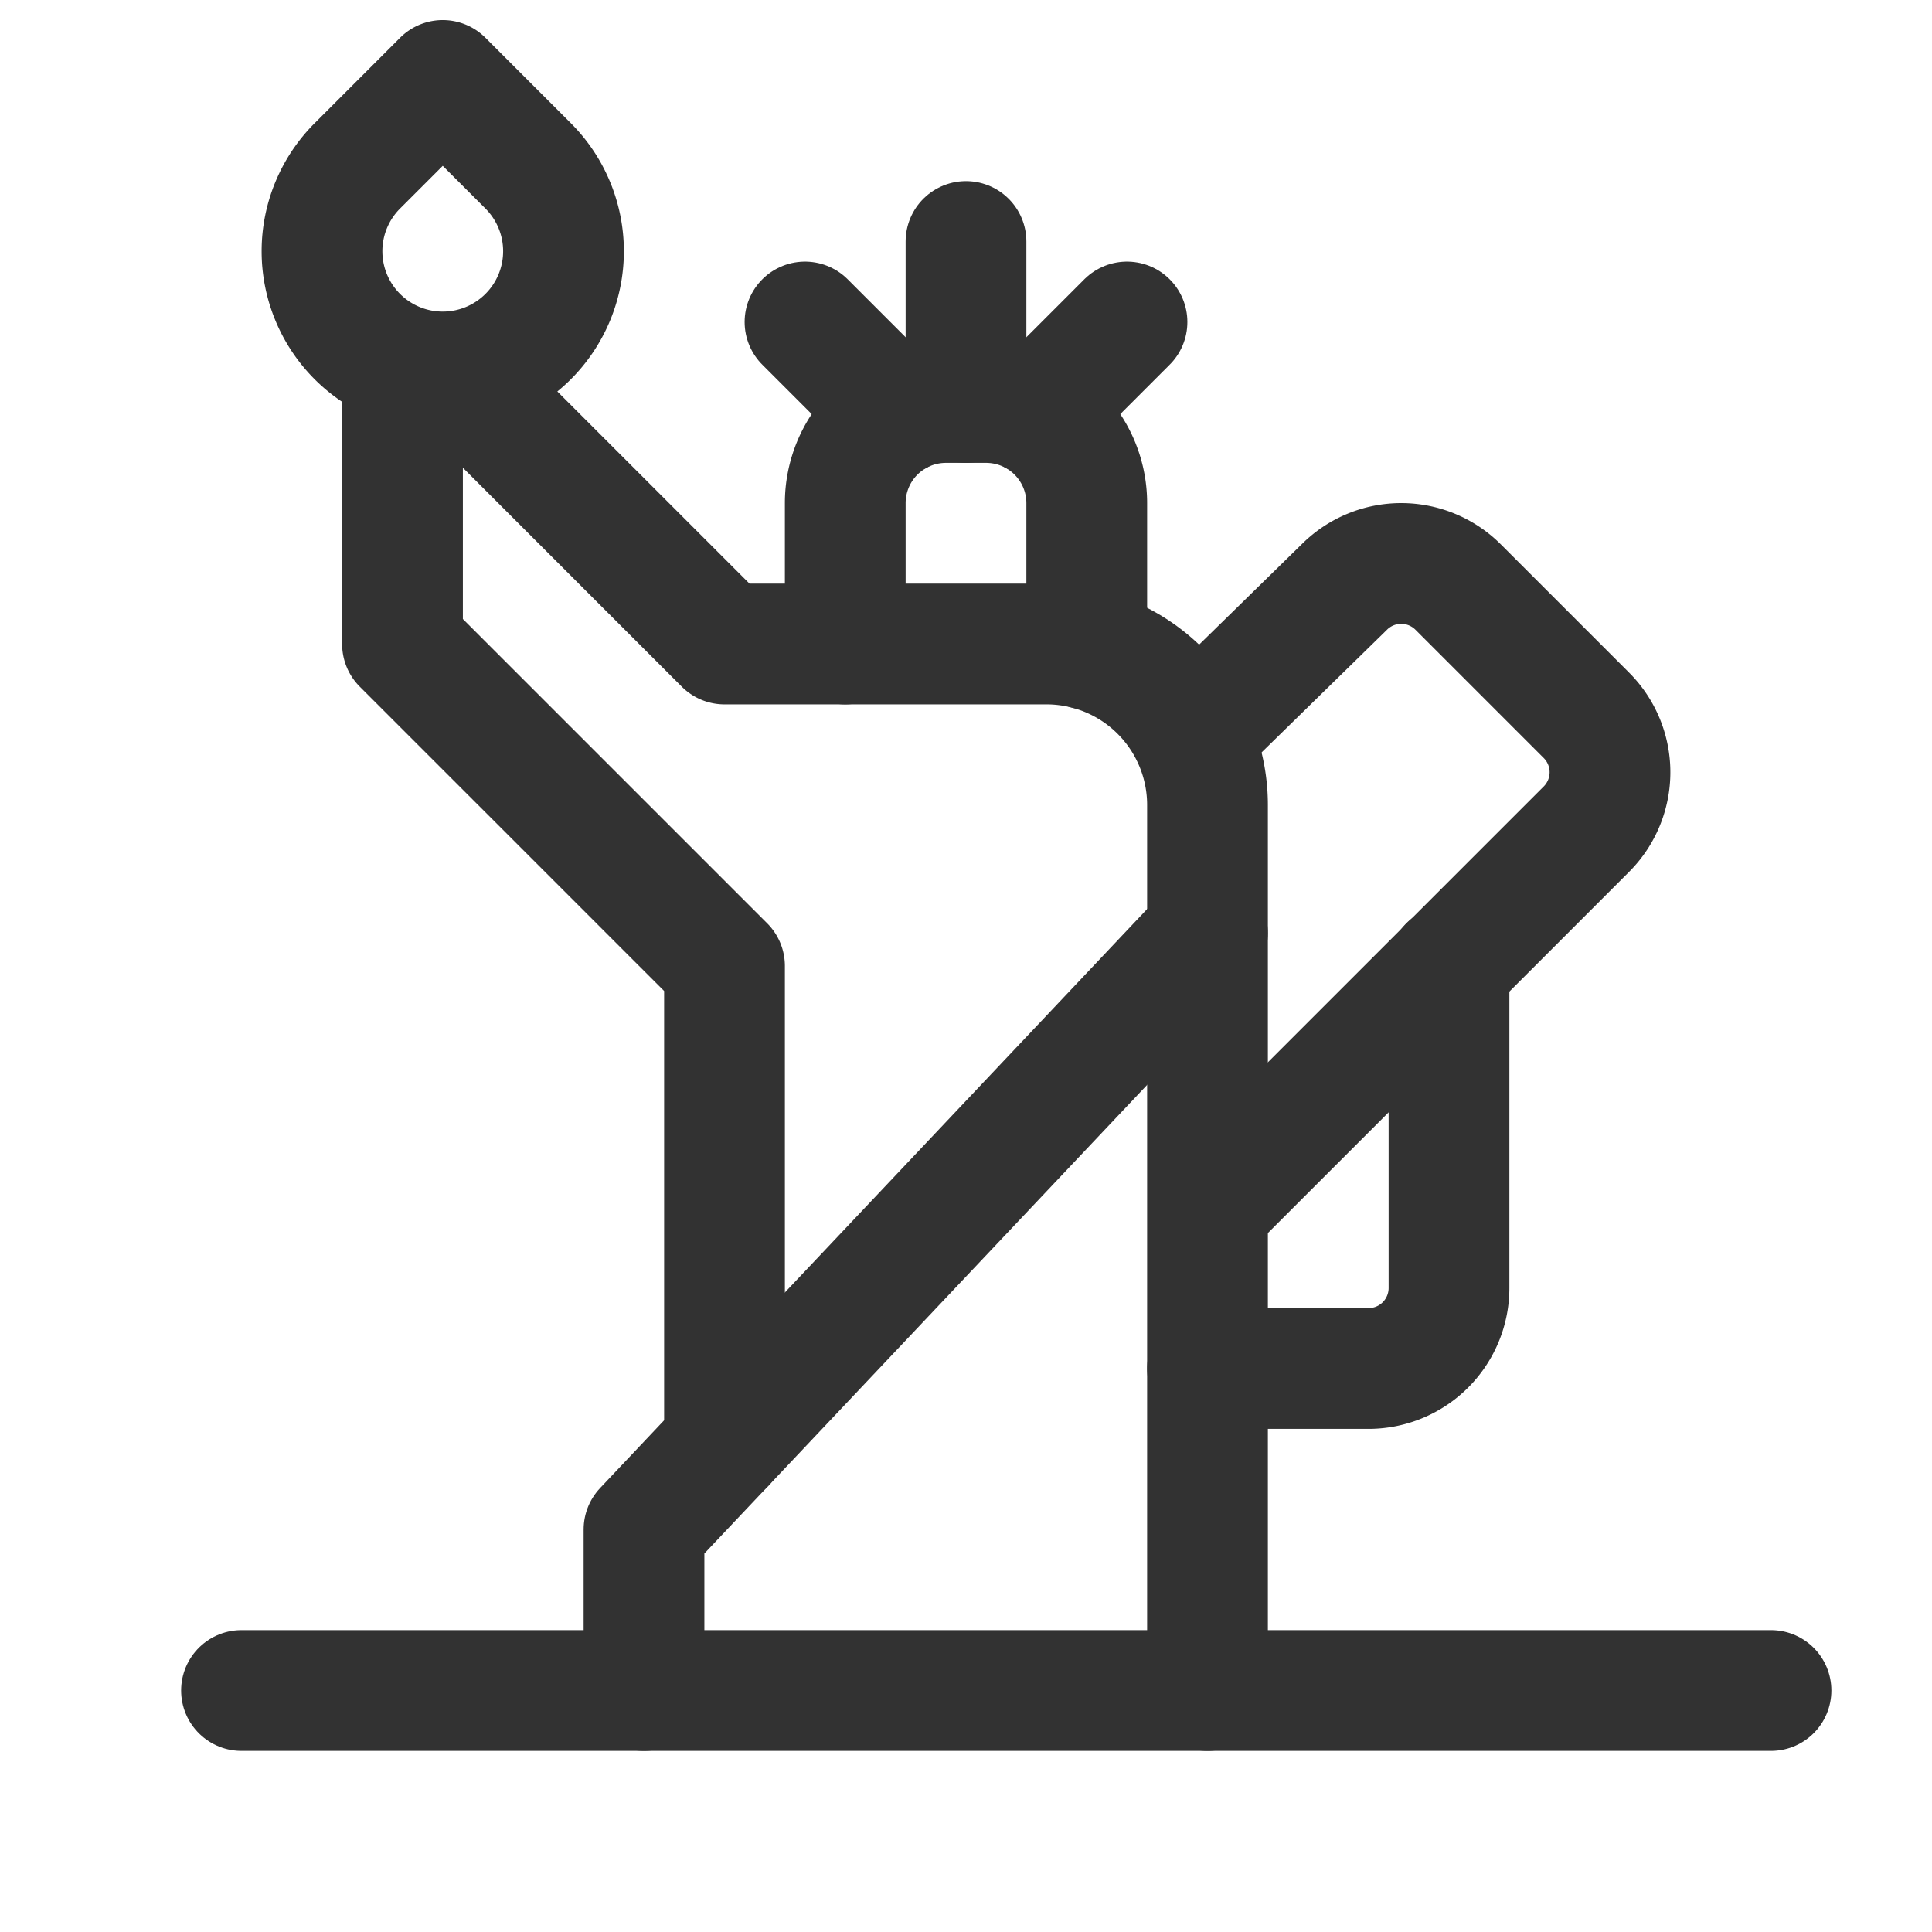 
<svg viewBox="0 0 24 24" xmlns="http://www.w3.org/2000/svg">
  <rect width="24" height="24" fill="none" />
  <path d="M13.5,8.063V6.25A1.25,1.25,0,0,0,12.25,5h-.5A1.25,1.25,0,0,0,10.5,6.25V8" fill="none" stroke="#323232" stroke-linecap="round" stroke-linejoin="round" stroke-width="1.5" />
  <line x1="12" y1="3" x2="12" y2="5" fill="none" stroke="#323232" stroke-linecap="round" stroke-linejoin="round" stroke-width="1.5" />
  <line x1="11.152" y1="5.152" x2="10" y2="4" fill="none" stroke="#323232" stroke-linecap="round" stroke-linejoin="round" stroke-width="1.5" />
  <line x1="12.849" y1="5.151" x2="14" y2="4" fill="none" stroke="#323232" stroke-linecap="round" stroke-linejoin="round" stroke-width="1.5" />
  <line x1="22" y1="21" x2="3" y2="21" fill="none" stroke="#323232" stroke-linecap="round" stroke-linejoin="round" stroke-width="1.5" />
  <path d="M15.018,14.989l4.689-4.689a1,1,0,0,0,0-1.414L18.114,7.293a1,1,0,0,0-1.407-.008L14.811,9.14" fill="none" stroke="#323232" stroke-linecap="round" stroke-linejoin="round" stroke-width="1.5" />
  <path d="M5.5,1.621H7a0,0,0,0,1,0,0v1.5a1.5,1.5,0,0,1-1.5,1.5h0a1.5,1.5,0,0,1-1.5-1.5v0a1.5,1.5,0,0,1,1.5-1.5Z" transform="translate(-0.596 4.803) rotate(-45)" fill="none" stroke="#323232" stroke-linecap="round" stroke-linejoin="round" stroke-width="1.5" />
  <polyline points="8 21 8 19 15 11.591" fill="none" stroke="#323232" stroke-linecap="round" stroke-linejoin="round" stroke-width="1.5" />
  <path d="M15,17h2a1,1,0,0,0,1-1V12" fill="none" stroke="#323232" stroke-linecap="round" stroke-linejoin="round" stroke-width="1.5" />
  <path d="M9,17.942V12L5,8V5H6L9,8h4a2,2,0,0,1,2,2V21" fill="none" stroke="#323232" stroke-linecap="round" stroke-linejoin="round" stroke-width="1.5" />
</svg>

<!--
<svg viewBox="0 0 24 24" xmlns="http://www.w3.org/2000/svg"><rect width="24" height="24" fill="none" /><path d="M13.5,8.06337V6.25A1.25,1.25,0,0,0,12.25,5h-.5A1.25,1.25,0,0,0,10.5,6.25V8" fill="none" stroke="#fff" strokeLinecap="round" strokeLinejoin="round" strokeWidth="1.5" /><line x1="12" y1="3" x2="12" y2="5" fill="none" stroke="#fff" strokeLinecap="round" strokeLinejoin="round" strokeWidth="1.5" /><line x1="11.15207" y1="5.15207" x2="10" y2="4" fill="none" stroke="#fff" strokeLinecap="round" stroke-Linejoin="round" strokeWidth="1.5" /><line x1="12.84851" y1="5.15149" x2="14" y2="4" fill="none" stroke="#fff" strokeLinecap="round" strokeLinejoin="round" strokeWidth="1.5" /><line x1="22" y1="21" x2="3" y2="21" fill="none" stroke="#fff" strokeLinecap="round" strokeLinejoin="round" strokeWidth="1.5" /><path d="M15.01838,14.98919l4.68873-4.68872a1,1,0,0,0,0-1.41421L18.11374,7.29289a1,1,0,0,0-1.40655-.00757L14.81148,9.14027" fill="none" stroke="#fff" strokeLinecap="round" strokeLinejoin="round" strokeWidth="1.5" /><path d="M5.5,1.62132H7a0,0,0,0,1,0,0v1.5a1.5,1.5,0,0,1-1.5,1.5h0a1.5,1.5,0,0,1-1.5-1.5v0a1.5,1.5,0,0,1,1.5-1.5Z" transform="translate(-0.59619 4.8033) rotate(-45)" fill="none" stroke="#fff" strokeLinecap="round" strokeLinejoin="round" strokeWidth="1.5" /><polyline points="8 21 8 19 15 11.591" fill="none" stroke="#fff" strokeLinecap="round" strokeLinejoin="round" strokeWidth="1.5" /><path d="M15,17h2a1,1,0,0,0,1-1V12" fill="none" stroke="#fff" strokeLinecap="round" strokeLinejoin="round" strokeWidth="1.5" /><path d="M9,17.94161V12L5,8V5H6L9,8h4a2,2,0,0,1,2,2V21" fill="none" stroke="#fff" strokeLinecap="round" strokeLinejoin="round" strokeWidth="1.5" /></svg>
-->
